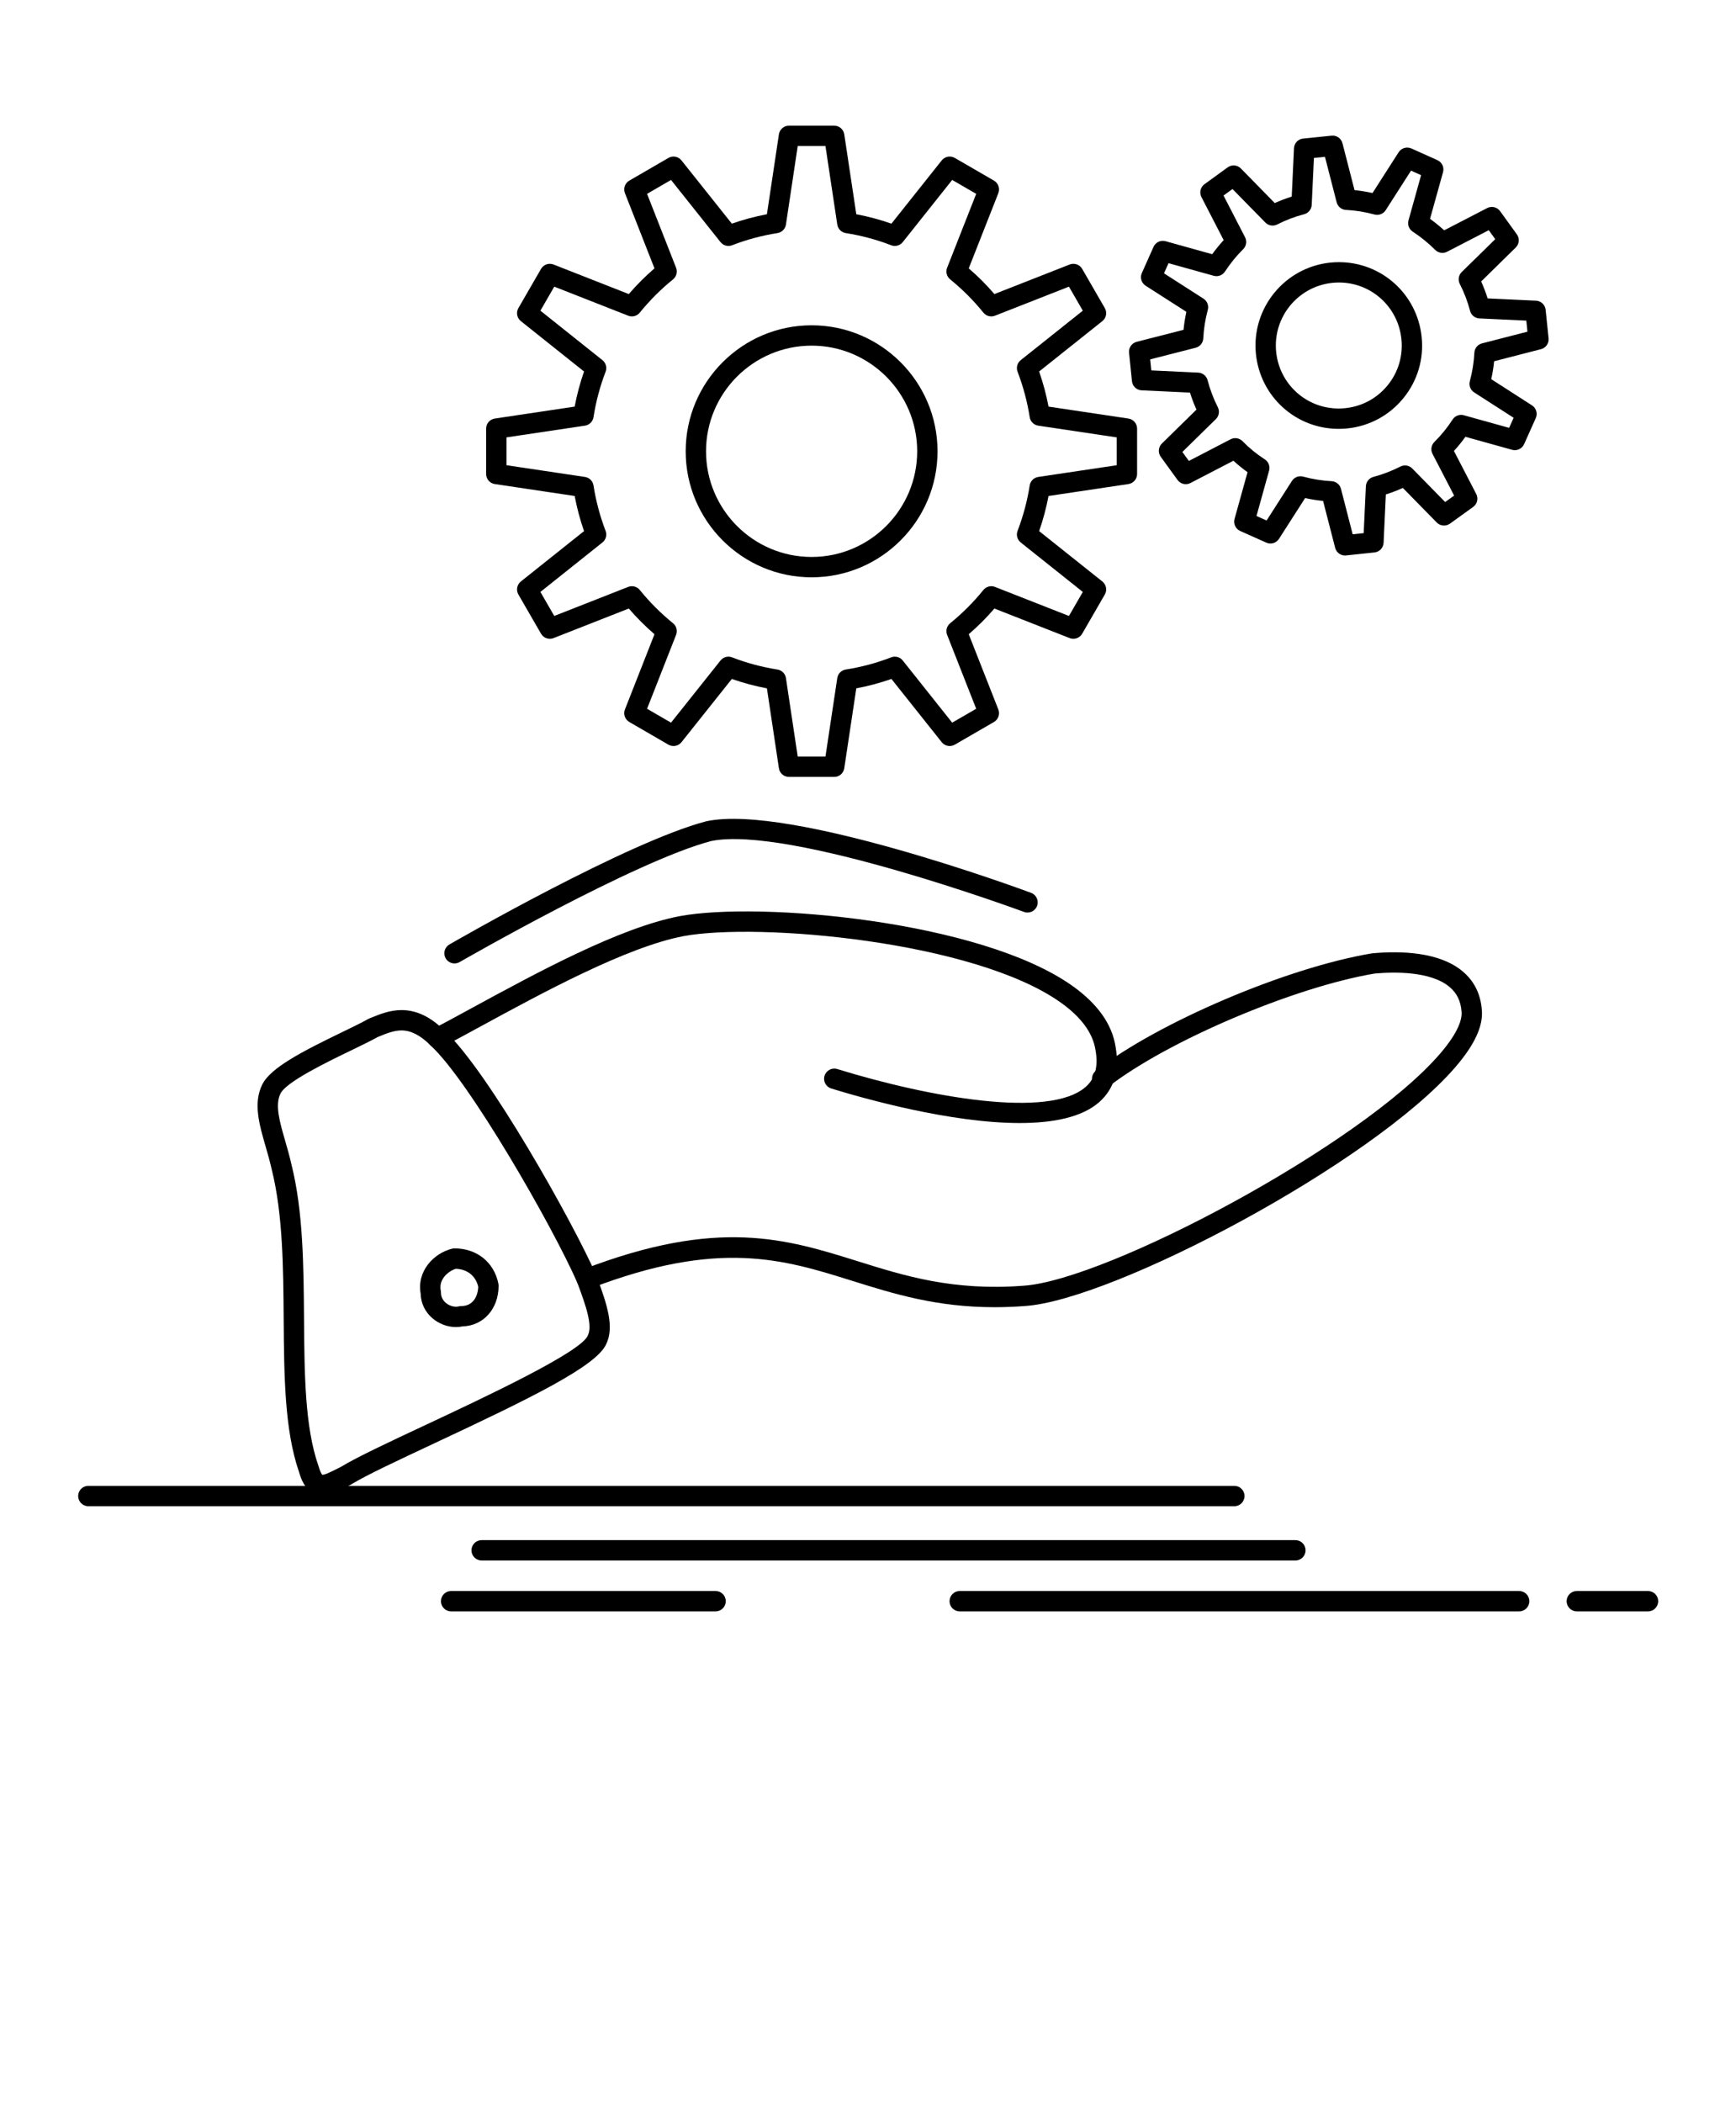 <svg xmlns="http://www.w3.org/2000/svg" xmlns:xlink="http://www.w3.org/1999/xlink" version="1.1" x="0px" y="0px" viewBox="0 0 512 620" style="enable-background:new 0 0 512 512;" xml:space="preserve"><g><g><path d="M300.749,331.051c-20.331,0-45.753-7.153-55.581-10.178c-1.583-0.487-2.472-2.166-1.985-3.749    c0.486-1.585,2.165-2.477,3.75-1.985c27.104,8.34,62.563,14.719,73.293,5.242c2.785-2.461,3.725-6.011,2.87-10.854    c-0.788-5.04-4.262-9.747-10.335-14.049c-25.479-18.05-89.059-23.62-111.164-19.522c-16.828,3.205-41.78,16.783-60,26.698    c-4.004,2.179-7.786,4.236-11.148,6.006c-1.466,0.774-3.281,0.21-4.052-1.257s-0.208-3.28,1.257-4.052    c3.327-1.751,7.091-3.8,11.076-5.968c19.602-10.667,43.997-23.941,61.76-27.325c23.558-4.359,88.616,1.308,115.741,20.524    c7.445,5.273,11.746,11.316,12.784,17.96c1.221,6.915-0.396,12.431-4.816,16.335C319.07,329.406,310.493,331.05,300.749,331.051z"/></g><g><path d="M293.343,385.342c-17.159,0-29.779-3.95-42.041-7.789c-20.219-6.329-39.318-12.307-77.174,2.253    c-1.547,0.596-3.282-0.176-3.877-1.723c-0.595-1.547,0.176-3.282,1.723-3.877c39.809-15.313,59.875-9.03,81.121-2.379    c13.75,4.305,27.966,8.753,48.73,7.188c24.523-1.583,99.576-41.36,122.858-68.359c5.585-6.478,6.551-10.318,6.378-12.4    c-0.222-3.099-1.359-5.464-3.48-7.268c-5.531-4.7-16.204-4.537-22.147-4.004c-23.783,3.993-61.182,19.889-78.541,33.391    c-1.309,1.017-3.192,0.782-4.21-0.526c-1.017-1.308-0.781-3.192,0.526-4.21c18.335-14.26,56.348-30.424,81.349-34.591    c0.073-0.013,0.147-0.021,0.222-0.028c8.378-0.764,19.813-0.444,26.687,5.397c3.366,2.86,5.242,6.688,5.577,11.376    c0.395,4.725-2.162,10.226-7.816,16.782C404.696,343.02,328.271,383.32,302.243,385    C299.14,385.233,296.18,385.342,293.343,385.342z"/></g><g><path d="M95.05,440.756c-4.831,0-6.349-5.056-6.861-6.846c-4.277-12.365-4.398-28.316-4.527-45.202    c-0.115-15.151-0.233-30.819-3.522-43.975c-0.523-2.35-1.172-4.594-1.799-6.765c-1.908-6.6-3.71-12.833-0.974-18.305    c2.456-4.911,11.686-9.671,23.498-15.383c3.168-1.532,5.905-2.856,7.697-3.88c0.12-0.069,0.245-0.13,0.374-0.181l0.712-0.288    c2.391-0.97,5.366-2.177,8.777-2.177c4.437,0,8.591,1.99,12.7,6.083c12.764,11.756,37.925,56.54,44.673,71.965    c0.021,0.049,0.042,0.099,0.061,0.148c3.269,8.716,5.391,15.283,2.901,20.34c-2.977,6.466-21.988,15.748-50.613,29.153    c-10.857,5.084-20.234,9.475-24.525,12.115c-0.075,0.047-0.152,0.089-0.23,0.129l-0.989,0.497    C99.56,439.622,97.315,440.756,95.05,440.756z M111.358,305.713c-1.961,1.106-4.711,2.437-7.881,3.97    c-7.108,3.438-19.006,9.191-20.743,12.665c-1.687,3.375-0.27,8.278,1.371,13.955c0.653,2.26,1.329,4.596,1.875,7.053    c3.444,13.772,3.565,29.804,3.683,45.307c0.125,16.414,0.242,31.917,4.222,43.358c0.019,0.053,0.036,0.106,0.051,0.161    c0.529,1.854,0.992,2.435,1.127,2.574c0.842-0.009,2.771-0.983,4.637-1.925l0.891-0.448c4.624-2.823,14.079-7.251,25.014-12.371    c17.027-7.974,45.526-21.319,47.706-26.225c0.018-0.041,0.038-0.082,0.058-0.123c1.438-2.876-0.458-8.488-3.097-15.528    c-7.333-16.721-31.913-59.529-43.247-69.918c-0.032-0.03-0.063-0.06-0.094-0.091c-2.942-2.941-5.723-4.371-8.504-4.371    c-2.24,0-4.417,0.883-6.521,1.737L111.358,305.713z"/></g><g><path d="M134.463,391.197c-4.928,0-10.241-3.773-10.409-9.893c-1.136-6.541,3.772-11.835,9.269-13.209    c0.238-0.06,0.482-0.09,0.728-0.09c6.597,0,11.677,4.087,12.942,10.412c0.039,0.193,0.058,0.391,0.058,0.588    c0,6.822-4.454,11.809-10.642,11.995C135.776,391.131,135.124,391.197,134.463,391.197z M134.436,374.014    c-2.289,0.727-5.1,3.123-4.444,6.404c0.039,0.193,0.058,0.391,0.058,0.588c0,2.735,2.563,4.191,4.413,4.191    c0.3,0,0.589-0.034,0.86-0.102c0.238-0.06,0.482-0.09,0.728-0.09c3.559,0,4.904-3.006,4.995-5.702    C140.288,376.1,137.85,374.149,134.436,374.014z"/></g><g><path d="M364.05,444.006h-338c-1.657,0-3-1.343-3-3s1.343-3,3-3h338c1.657,0,3,1.343,3,3S365.707,444.006,364.05,444.006z"/></g><g><path d="M382.05,460.006h-240c-1.657,0-3-1.343-3-3s1.343-3,3-3h240c1.657,0,3,1.343,3,3S383.707,460.006,382.05,460.006z"/></g><g><path d="M448.05,475.006h-165c-1.657,0-3-1.343-3-3s1.343-3,3-3h165c1.657,0,3,1.343,3,3S449.707,475.006,448.05,475.006z"/></g><g><path d="M486.05,475.006h-21c-1.657,0-3-1.343-3-3s1.343-3,3-3h21c1.657,0,3,1.343,3,3S487.707,475.006,486.05,475.006z"/></g><g><path d="M211.05,475.006h-78c-1.657,0-3-1.343-3-3s1.343-3,3-3h78c1.657,0,3,1.343,3,3S212.707,475.006,211.05,475.006z"/></g><g><path d="M134.053,284.007c-1.037,0-2.046-0.539-2.602-1.502c-0.828-1.435-0.335-3.27,1.1-4.098    c2.137-1.233,52.616-30.271,75.742-36.304c0.048-0.013,0.097-0.024,0.146-0.034c24.561-5.115,92.765,20.051,95.656,21.125    c1.553,0.577,2.344,2.304,1.768,3.857c-0.577,1.553-2.305,2.344-3.857,1.768c-0.69-0.257-69.314-25.586-92.271-20.891    c-22.389,5.876-73.668,35.379-74.185,35.677C135.077,283.877,134.562,284.007,134.053,284.007z"/></g><g><path d="M246.035,229.027h-13.346c-1.485,0-2.746-1.086-2.967-2.555l-3.536-23.556c-3.554-0.672-7.019-1.601-10.345-2.773    l-14.852,18.646c-0.927,1.163-2.566,1.47-3.851,0.727l-11.537-6.687c-1.283-0.744-1.83-2.313-1.288-3.693l8.713-22.175    c-2.708-2.335-5.245-4.872-7.577-7.575l-22.189,8.714c-1.382,0.542-2.953-0.007-3.695-1.292l-6.672-11.553    c-0.742-1.286-0.433-2.921,0.729-3.847l18.627-14.845c-1.18-3.391-2.104-6.857-2.76-10.354l-23.56-3.519    c-1.469-0.22-2.557-1.481-2.557-2.967V126.35c0-1.486,1.087-2.748,2.557-2.967l23.56-3.52c0.656-3.495,1.58-6.962,2.76-10.353    l-18.627-14.845c-1.161-0.925-1.471-2.561-0.729-3.847l6.672-11.553c0.743-1.285,2.314-1.833,3.695-1.292l22.189,8.714    c2.331-2.703,4.869-5.24,7.577-7.576l-8.713-22.174c-0.542-1.38,0.005-2.949,1.288-3.693l11.537-6.688    c1.285-0.746,2.924-0.437,3.851,0.727l14.852,18.647c3.327-1.172,6.792-2.101,10.345-2.773l3.536-23.556    c0.221-1.468,1.482-2.555,2.967-2.555h13.346c1.484,0,2.746,1.085,2.966,2.553l3.547,23.557c3.551,0.672,7.02,1.601,10.359,2.775    l14.838-18.647c0.925-1.162,2.564-1.473,3.851-0.729l11.555,6.688c1.284,0.744,1.832,2.314,1.289,3.695l-8.728,22.173    c2.71,2.338,5.244,4.875,7.565,7.574l22.198-8.713c1.377-0.542,2.951,0.007,3.693,1.292l6.674,11.553    c0.743,1.286,0.433,2.922-0.729,3.847l-18.641,14.845c1.189,3.412,2.117,6.878,2.771,10.352l23.563,3.52    c1.47,0.22,2.557,1.481,2.557,2.967v13.375c0,1.486-1.088,2.748-2.557,2.967l-23.563,3.519c-0.653,3.474-1.581,6.941-2.771,10.353    l18.641,14.845c1.161,0.925,1.472,2.562,0.729,3.847l-6.674,11.553c-0.742,1.286-2.315,1.834-3.693,1.292l-22.198-8.713    c-2.322,2.7-4.855,5.236-7.565,7.573l8.728,22.174c0.543,1.381-0.005,2.952-1.289,3.695l-11.555,6.687    c-1.286,0.745-2.926,0.435-3.851-0.729l-14.838-18.646c-3.339,1.174-6.808,2.103-10.359,2.775l-3.547,23.557    C248.78,227.942,247.519,229.027,246.035,229.027z M235.272,223.027h8.181l3.485-23.142c0.194-1.293,1.205-2.312,2.498-2.517    c4.639-0.734,9.141-1.941,13.381-3.589c1.228-0.477,2.616-0.099,3.435,0.928l14.578,18.321l7.081-4.098l-8.574-21.784    c-0.479-1.218-0.113-2.605,0.903-3.429c3.603-2.92,6.895-6.216,9.784-9.797c0.822-1.019,2.21-1.388,3.431-0.908l21.811,8.561    l4.09-7.08l-18.309-14.582c-1.022-0.814-1.399-2.197-0.934-3.417c1.679-4.391,2.882-8.896,3.578-13.389    c0.201-1.297,1.223-2.313,2.521-2.508l23.152-3.458v-8.205l-23.152-3.458c-1.299-0.194-2.32-1.21-2.521-2.508    c-0.695-4.492-1.899-8.996-3.578-13.388c-0.466-1.221-0.089-2.603,0.934-3.417l18.309-14.582l-4.09-7.08l-21.811,8.561    c-1.219,0.48-2.608,0.112-3.431-0.908c-2.889-3.58-6.181-6.876-9.785-9.798c-1.016-0.824-1.381-2.212-0.902-3.429l8.574-21.784    l-7.081-4.098l-14.578,18.321c-0.818,1.028-2.209,1.404-3.435,0.928c-4.24-1.647-8.742-2.855-13.381-3.589    c-1.292-0.205-2.303-1.223-2.498-2.517l-3.485-23.142h-8.181l-3.474,23.141c-0.194,1.294-1.205,2.313-2.498,2.518    c-4.649,0.736-9.145,1.943-13.364,3.588c-1.226,0.479-2.618,0.102-3.437-0.926l-14.593-18.322l-7.067,4.097l8.561,21.786    c0.479,1.217,0.113,2.604-0.903,3.428c-3.598,2.917-6.896,6.215-9.802,9.802c-0.823,1.016-2.209,1.382-3.428,0.904l-21.798-8.56    l-4.089,7.08l18.296,14.582c1.022,0.815,1.399,2.197,0.932,3.418c-1.664,4.349-2.863,8.852-3.565,13.387    c-0.201,1.297-1.223,2.313-2.521,2.508l-23.15,3.458v8.205l23.15,3.458c1.299,0.194,2.32,1.21,2.521,2.508    c0.703,4.536,1.902,9.04,3.565,13.388c0.467,1.221,0.09,2.603-0.932,3.418l-18.296,14.582l4.089,7.08l21.798-8.56    c1.219-0.478,2.604-0.112,3.428,0.904c2.907,3.588,6.205,6.886,9.802,9.801c1.017,0.823,1.382,2.21,0.903,3.428l-8.561,21.787    l7.067,4.096l14.593-18.321c0.819-1.028,2.209-1.406,3.437-0.926c4.219,1.645,8.715,2.852,13.364,3.588    c1.292,0.205,2.303,1.223,2.498,2.518L235.272,223.027z M239.376,170.183c-20.482,0-37.146-16.664-37.146-37.146    c0-20.482,16.664-37.146,37.146-37.146c20.474,0,37.13,16.664,37.13,37.146C276.507,153.519,259.851,170.183,239.376,170.183z     M239.376,101.891c-17.174,0-31.146,13.972-31.146,31.146c0,17.174,13.972,31.146,31.146,31.146    c17.166,0,31.13-13.972,31.13-31.146C270.507,115.863,256.542,101.891,239.376,101.891z"/></g><g><path d="M396.685,163.752c-1.354,0-2.559-0.915-2.903-2.251l-3.563-13.833c-1.794-0.183-3.564-0.466-5.297-0.848l-7.705,12.021    c-0.801,1.25-2.394,1.725-3.75,1.12l-7.697-3.441c-1.355-0.606-2.063-2.112-1.666-3.543l3.834-13.778    c-1.449-1.042-2.838-2.174-4.153-3.387l-12.681,6.576c-1.317,0.685-2.938,0.299-3.81-0.902l-4.951-6.83    c-0.872-1.203-0.732-2.863,0.328-3.903l10.197-9.998c-0.729-1.634-1.366-3.314-1.903-5.024l-14.272-0.667    c-1.484-0.069-2.694-1.215-2.845-2.693l-0.854-8.395c-0.15-1.477,0.803-2.842,2.241-3.209l13.822-3.536    c0.177-1.779,0.458-3.552,0.843-5.305l-12.011-7.694c-1.25-0.8-1.727-2.394-1.121-3.749l3.443-7.711    c0.606-1.357,2.115-2.064,3.545-1.667l13.76,3.835c1.058-1.462,2.188-2.85,3.381-4.153l-6.555-12.689    c-0.681-1.318-0.297-2.935,0.904-3.806l6.828-4.95c1.201-0.87,2.862-0.733,3.902,0.328l9.993,10.19    c1.637-0.737,3.309-1.374,5.002-1.903l0.667-14.265c0.069-1.484,1.215-2.694,2.693-2.844l8.395-0.854    c1.479-0.156,2.839,0.8,3.209,2.236l3.561,13.82c1.757,0.175,3.528,0.461,5.3,0.856l7.704-12.02    c0.801-1.25,2.397-1.725,3.752-1.119l7.683,3.443c1.354,0.607,2.062,2.114,1.663,3.543l-3.835,13.76    c1.457,1.054,2.852,2.186,4.17,3.385l12.684-6.559c1.321-0.684,2.94-0.296,3.81,0.907l4.938,6.83    c0.869,1.203,0.729,2.861-0.331,3.9l-10.19,9.991c0.736,1.633,1.375,3.305,1.91,5.002l14.259,0.668    c1.48,0.069,2.688,1.209,2.843,2.684l0.869,8.402c0.15,1.476-0.8,2.84-2.236,3.21l-13.825,3.562    c-0.178,1.764-0.46,3.53-0.845,5.284l12.016,7.722c1.248,0.802,1.723,2.397,1.115,3.751l-3.443,7.682    c-0.607,1.355-2.119,2.061-3.542,1.663l-13.763-3.833c-1.038,1.446-2.172,2.841-3.392,4.173l6.58,12.69    c0.686,1.322,0.298,2.946-0.911,3.816l-6.843,4.923c-1.203,0.866-2.856,0.724-3.894-0.334l-9.995-10.192    c-1.639,0.737-3.313,1.379-5.014,1.92l-0.667,14.25c-0.069,1.48-1.209,2.688-2.683,2.843l-8.381,0.883    C396.895,163.747,396.789,163.752,396.685,163.752z M383.554,140.395c0.263,0,0.528,0.034,0.79,0.106    c2.695,0.736,5.524,1.19,8.411,1.35c1.305,0.072,2.413,0.981,2.739,2.247l3.452,13.4l3.245-0.342l0.646-13.815    c0.062-1.307,0.963-2.424,2.228-2.759c2.728-0.725,5.406-1.75,7.96-3.048c1.169-0.593,2.584-0.361,3.501,0.574l9.694,9.885    l2.647-1.904l-6.376-12.296c-0.604-1.164-0.381-2.586,0.55-3.51c2.046-2.032,3.852-4.255,5.367-6.608    c0.712-1.105,2.063-1.618,3.327-1.266l13.349,3.718l1.332-2.971l-11.644-7.482c-1.099-0.706-1.614-2.042-1.274-3.303    c0.746-2.775,1.196-5.598,1.337-8.392c0.066-1.311,0.977-2.427,2.248-2.754l13.408-3.454l-0.337-3.256l-13.83-0.648    c-1.311-0.062-2.43-0.968-2.762-2.238c-0.712-2.723-1.73-5.392-3.027-7.932c-0.597-1.168-0.365-2.588,0.571-3.506l9.881-9.687    l-1.911-2.644l-12.288,6.354c-1.162,0.6-2.575,0.38-3.5-0.544c-1.996-1.997-4.229-3.81-6.636-5.388    c-1.093-0.716-1.596-2.056-1.245-3.314l3.717-13.334l-2.969-1.331l-7.47,11.654c-0.707,1.104-2.054,1.621-3.315,1.275    c-2.812-0.768-5.632-1.221-8.381-1.347c-1.316-0.061-2.438-0.973-2.768-2.249l-3.454-13.409l-3.257,0.331l-0.646,13.835    c-0.062,1.315-0.975,2.437-2.25,2.765c-2.706,0.696-5.37,1.709-7.92,3.011c-1.168,0.594-2.588,0.364-3.506-0.571l-9.687-9.878    l-2.646,1.919l6.356,12.306c0.603,1.167,0.377,2.589-0.558,3.512c-1.976,1.951-3.785,4.171-5.376,6.597    c-0.716,1.091-2.053,1.597-3.314,1.244l-13.33-3.716l-1.336,2.993l11.641,7.458c1.102,0.706,1.619,2.044,1.278,3.308    c-0.744,2.756-1.193,5.588-1.336,8.417c-0.066,1.313-0.979,2.43-2.253,2.755l-13.405,3.429l0.33,3.252l13.837,0.647    c1.311,0.061,2.43,0.967,2.763,2.236c0.722,2.756,1.738,5.438,3.02,7.973c0.589,1.167,0.355,2.581-0.577,3.496l-9.879,9.686    l1.917,2.645l12.305-6.381c1.168-0.607,2.599-0.379,3.523,0.563c1.984,2.024,4.194,3.827,6.566,5.356    c1.104,0.712,1.617,2.06,1.266,3.326l-3.718,13.361l2.981,1.333l7.471-11.654C381.589,140.9,382.55,140.395,383.554,140.395z     M394.821,126.422c-12.619,0-23.113-9.477-24.41-22.043c-1.389-13.478,8.447-25.575,21.926-26.967    c0.846-0.087,1.703-0.131,2.549-0.131c12.632,0,23.123,9.491,24.404,22.077c0.675,6.518-1.232,12.912-5.371,17.999    c-4.138,5.087-10.013,8.26-16.542,8.935C396.529,126.377,395.669,126.422,394.821,126.422z M394.886,83.28    c-0.641,0-1.29,0.034-1.933,0.1c-10.188,1.052-17.623,10.196-16.573,20.383c0.98,9.497,8.908,16.659,18.441,16.659    c0.643,0,1.296-0.034,1.94-0.101c4.936-0.509,9.376-2.907,12.503-6.752c3.126-3.843,4.566-8.673,4.057-13.601    C412.353,90.453,404.428,83.28,394.886,83.28z"/></g></g></svg>